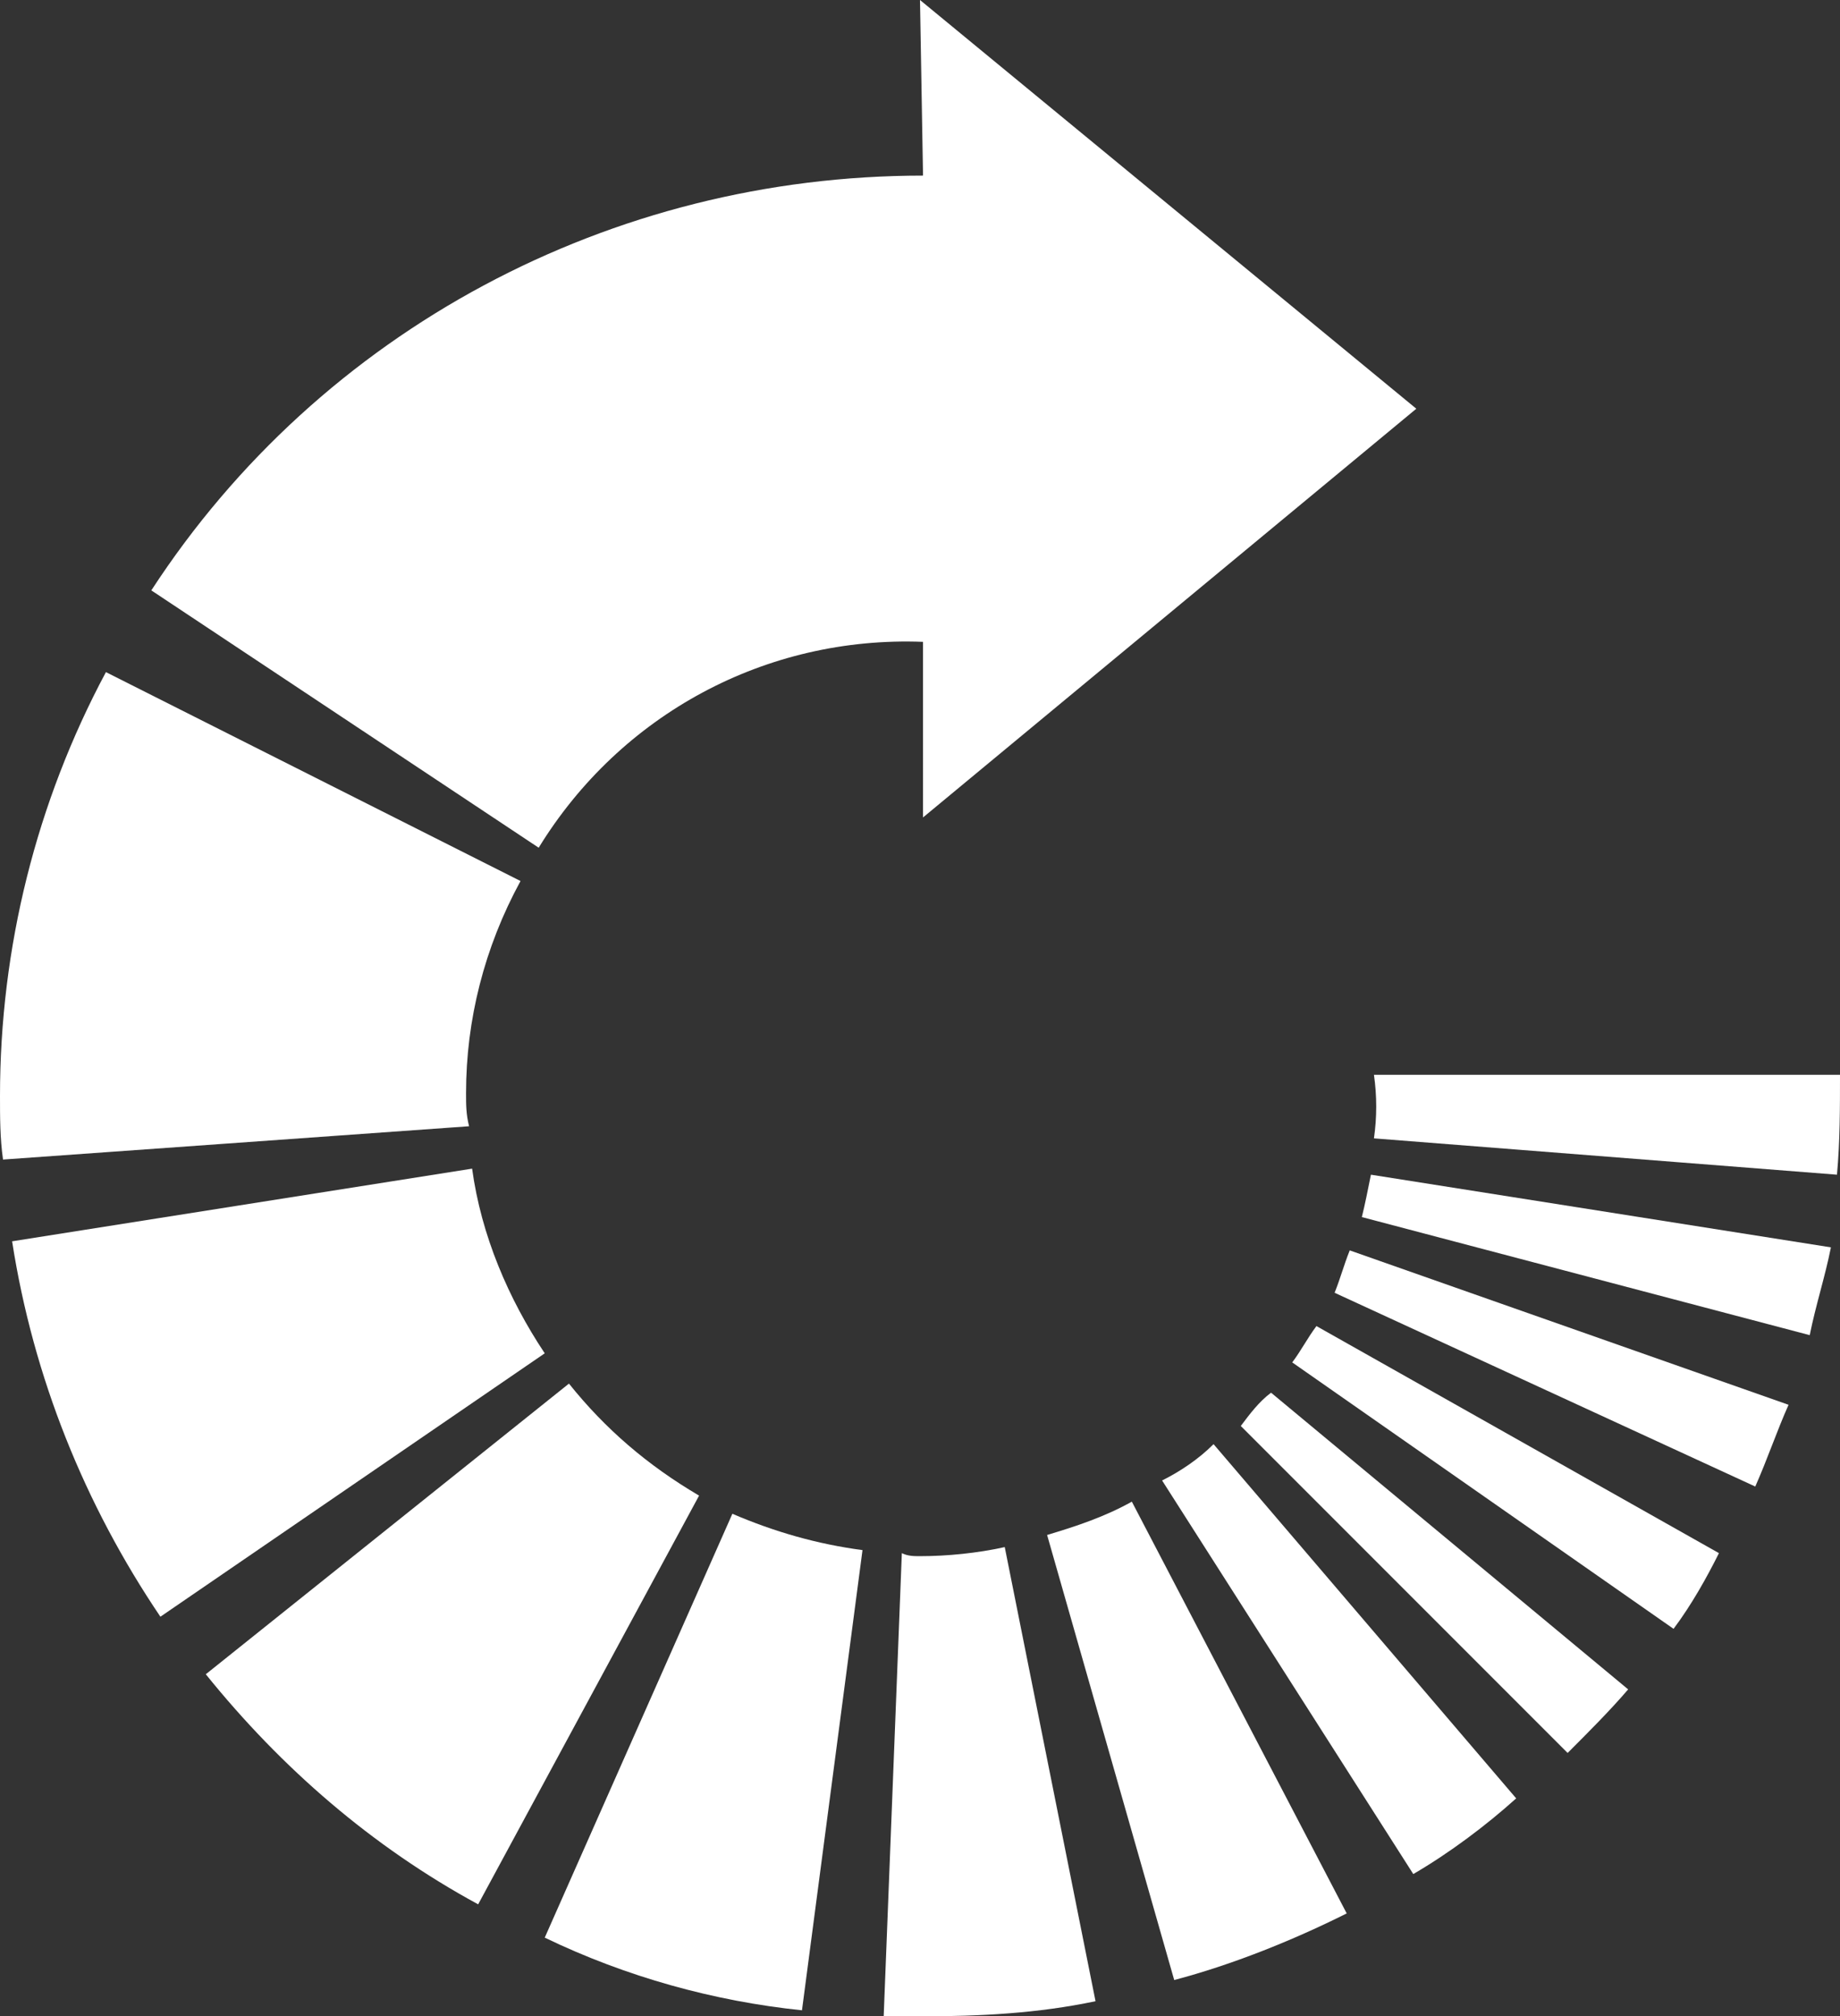 <?xml version="1.0" encoding="utf-8"?>
<!-- Generator: Adobe Illustrator 23.0.6, SVG Export Plug-In . SVG Version: 6.00 Build 0)  -->
<svg version="1.1" id="Layer_1" xmlns="http://www.w3.org/2000/svg" xmlns:xlink="http://www.w3.org/1999/xlink" x="0px" y="0px"
	 viewBox="0 0 60.8 66.6" style="enable-background:new 0 0 60.8 66.6;" xml:space="preserve">
<rect x="0" y="0" width="60.8" height="66.6" fill="#333333" stroke="none"/>
<style type="text/css">
	.st0{fill:#FFFFFF;}
</style>
<title>Asset 16</title>
<g>
	<g id="_Layer_">
		<path class="st0" d="M28.5,51.2C27,51,25.6,50.6,24.2,50L18,64c2.7,1.3,5.6,2.1,8.5,2.4L28.5,51.2z"/>
		<path class="st0" d="M30.5,27l16.3-13.5L30.4,0l0.1,5.8C20.2,5.8,10.6,10.9,5,19.5L17.8,28c2.7-4.4,7.5-7,12.7-6.8V27z"/>
		<path class="st0" d="M3.5,22.2C1.2,26.5,0,31.3,0,36.2c0,0.7,0,1.4,0.1,2.1l15.4-1.1c-0.1-0.4-0.1-0.7-0.1-1.1
			c0-2.4,0.6-4.8,1.8-7L3.5,22.2z"/>
		<path class="st0" d="M36.2,66.1l-3-15c-0.9,0.2-1.9,0.3-2.8,0.3c-0.2,0-0.4,0-0.6-0.1l-0.6,15.3h1.2
			C32.4,66.6,34.3,66.5,36.2,66.1z"/>
		<path class="st0" d="M15.8,62.9l7.3-13.5c-1.7-1-3.1-2.2-4.3-3.7l-12,9.6C9.3,58.4,12.3,61,15.8,62.9z"/>
		<path class="st0" d="M18,44.7c-1.2-1.8-2.1-3.9-2.4-6.1L0.4,41c0.7,4.5,2.4,8.7,4.9,12.4L18,44.7z"/>
		<path class="st0" d="M56.8,51.3l-13.3-7.5c-0.3,0.4-0.5,0.8-0.8,1.2l12.6,8.8C55.9,53,56.4,52.1,56.8,51.3z"/>
		<path class="st0" d="M44.5,63.2l-7.1-13.6c-0.9,0.5-1.8,0.8-2.8,1.1l4.2,14.7C40.7,64.9,42.7,64.1,44.5,63.2z"/>
		<path class="st0" d="M59.1,46.4l-14.5-5.1c-0.2,0.5-0.3,0.9-0.5,1.4L58,49.1C58.4,48.2,58.7,47.3,59.1,46.4z"/>
		<path class="st0" d="M60.8,35.5H45.4c0.1,0.7,0.1,1.4,0,2.1l15.3,1.2C60.8,37.7,60.8,36.6,60.8,35.5z"/>
		<path class="st0" d="M60.5,41.2l-15.2-2.4c-0.1,0.5-0.2,1-0.3,1.4l14.8,3.9C60,43.1,60.3,42.2,60.5,41.2z"/>
		<path class="st0" d="M53.8,55.8L42,46c-0.4,0.3-0.7,0.7-1,1.1l10.8,10.8C52.5,57.2,53.2,56.5,53.8,55.8z"/>
		<path class="st0" d="M50.1,59.4l-10-11.7c-0.5,0.5-1.1,0.9-1.7,1.2l8.3,13C47.9,61.2,49.1,60.3,50.1,59.4z"/>
	</g>
</g>
</svg>
